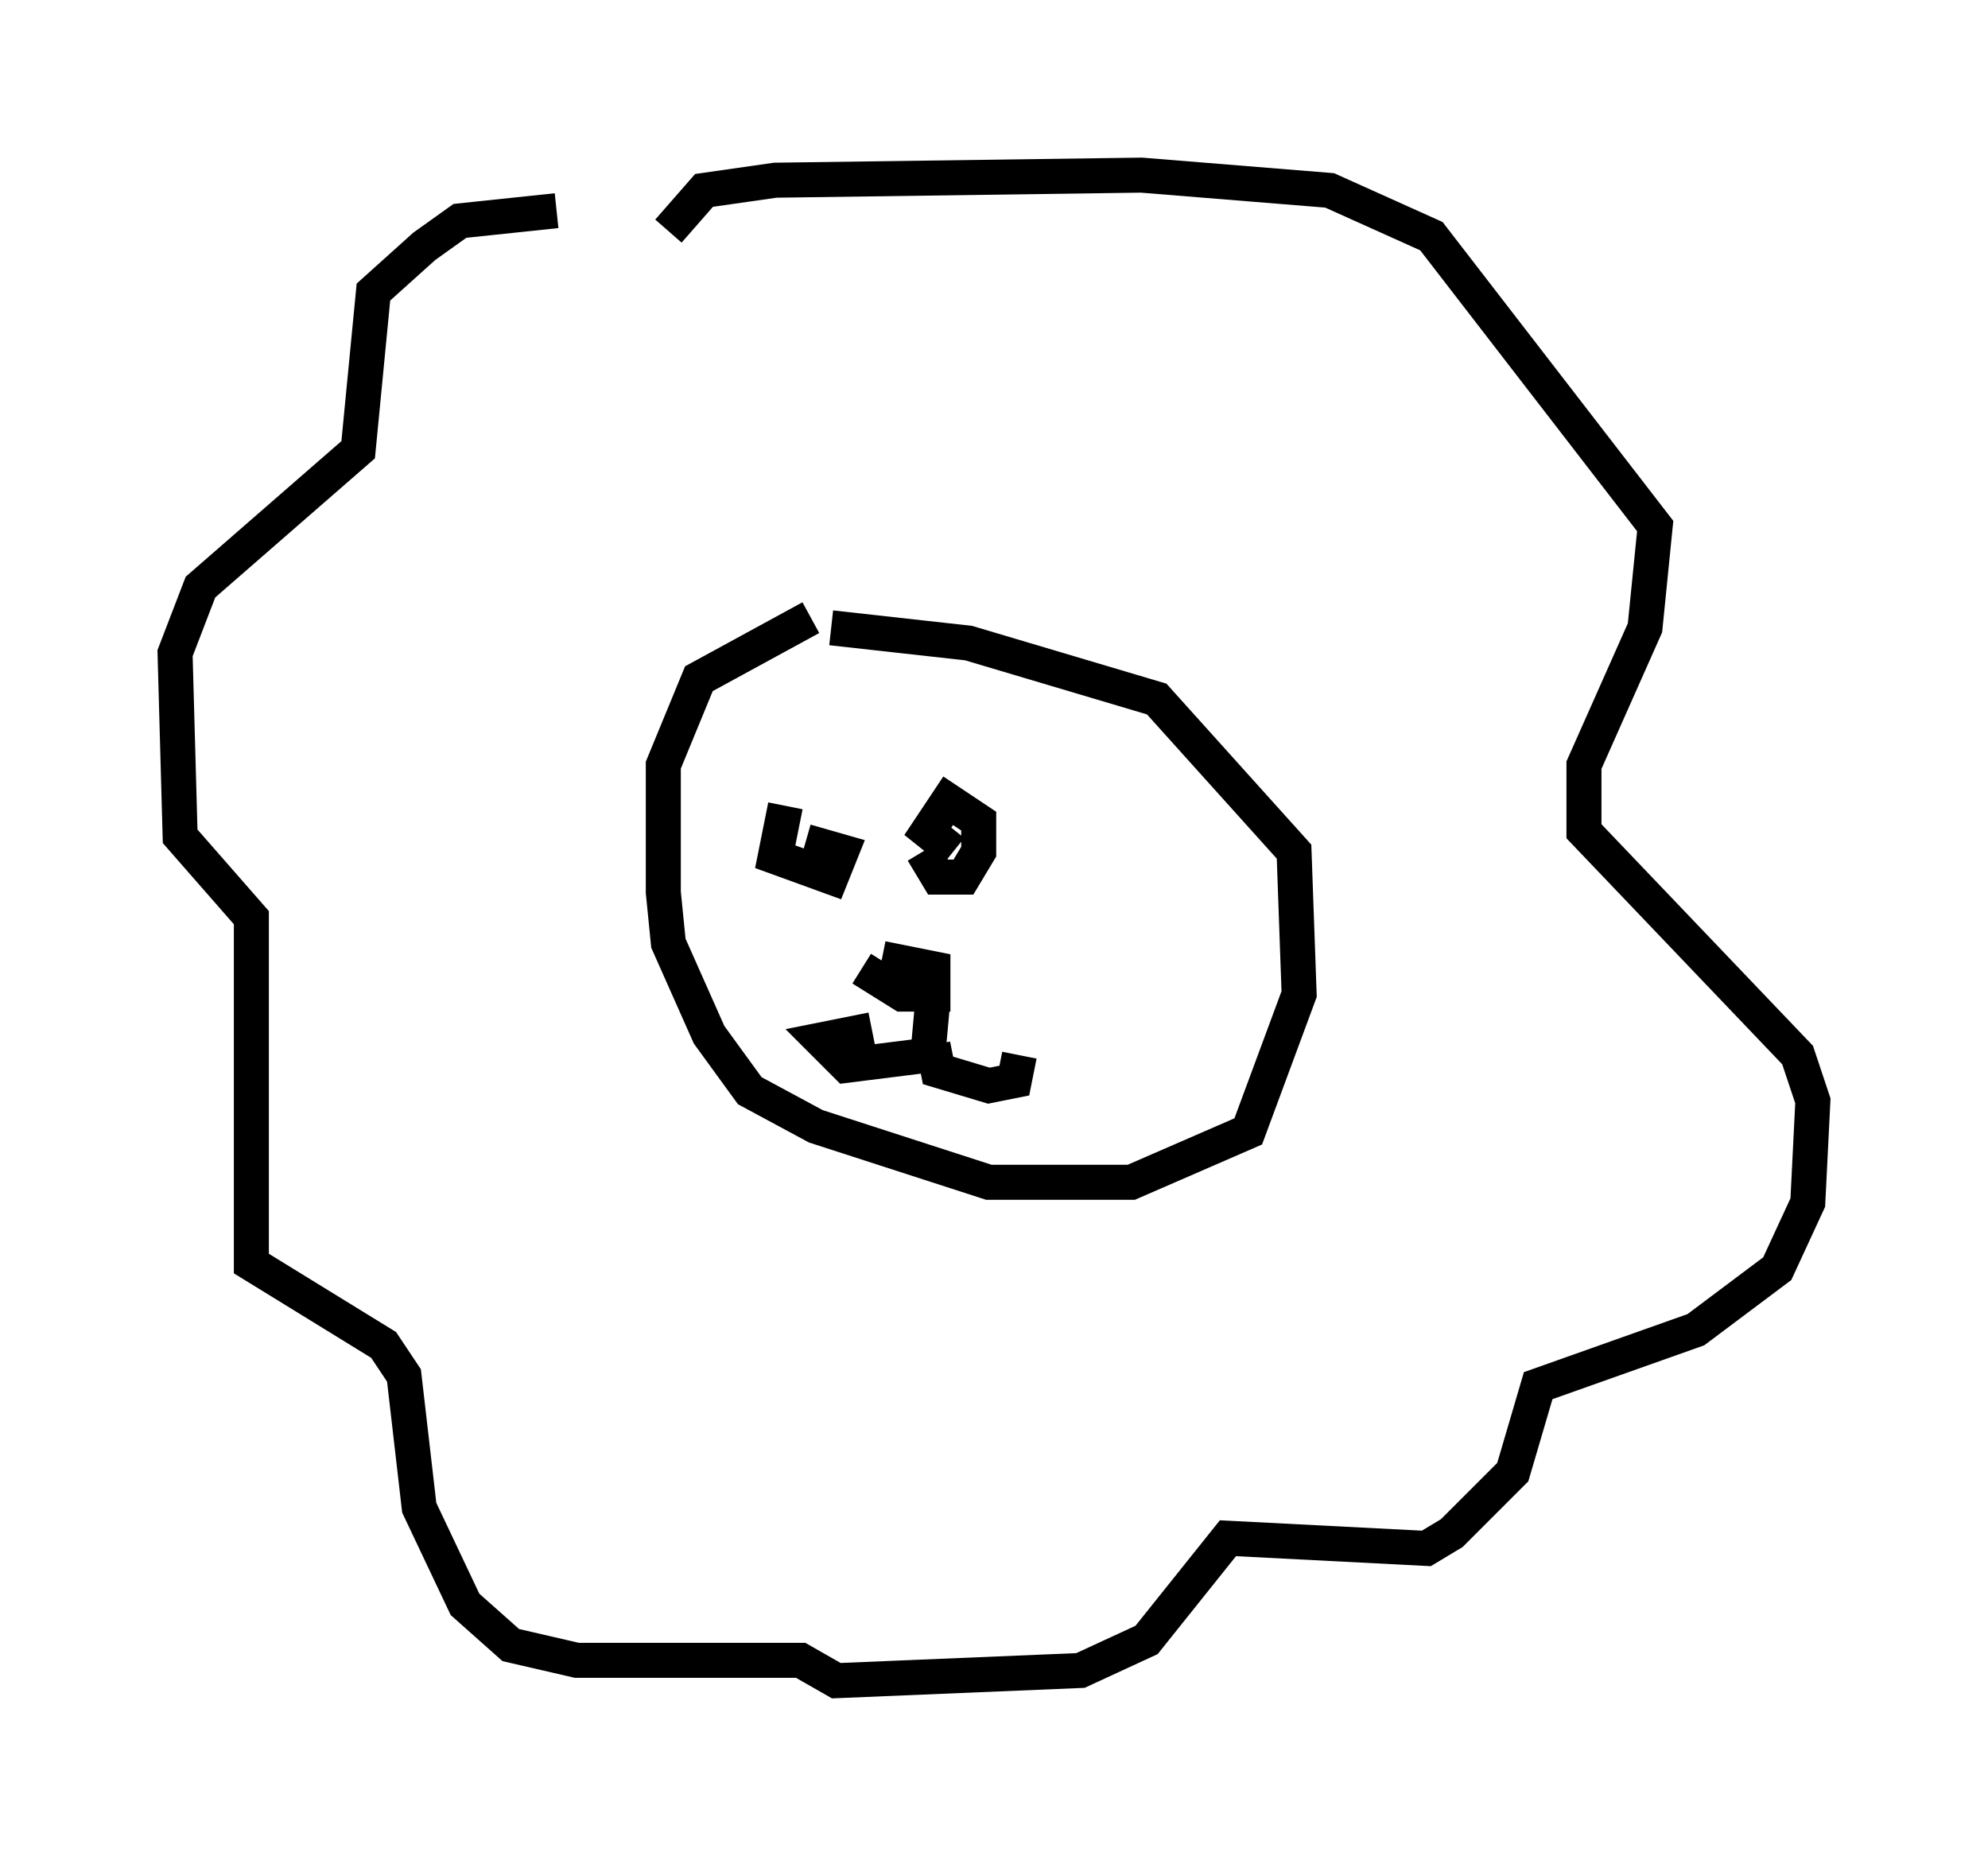 <?xml version="1.0" encoding="utf-8" ?>
<svg baseProfile="full" height="52.994" version="1.1" width="56.771" xmlns="http://www.w3.org/2000/svg" xmlns:ev="http://www.w3.org/2001/xml-events" xmlns:xlink="http://www.w3.org/1999/xlink"><defs /><rect fill="white" height="52.994" width="56.771" x="0" y="0" /><path d="M18.799, 8.05 m-2.905, -2.034 l-2.76, 0.291 -1.017, 0.726 l-1.453, 1.307 -0.436, 4.503 l-4.503, 3.922 -0.726, 1.888 l0.145, 5.229 2.034, 2.324 l0.0, 9.877 3.777, 2.324 l0.581, 0.872 0.436, 3.777 l1.307, 2.76 1.307, 1.162 l1.888, 0.436 6.391, 0.0 l1.017, 0.581 6.972, -0.291 l1.888, -0.872 2.324, -2.905 l5.665, 0.291 0.726, -0.436 l1.743, -1.743 0.726, -2.469 l4.503, -1.598 2.324, -1.743 l0.872, -1.888 0.145, -2.905 l-0.436, -1.307 -6.101, -6.391 l0.0, -1.888 1.743, -3.922 l0.291, -2.905 -6.391, -8.279 l-2.905, -1.307 -5.374, -0.436 l-10.458, 0.145 -2.034, 0.291 l-1.017, 1.162 m4.067, 11.039 l-3.196, 1.743 -1.017, 2.469 l0.0, 3.631 0.145, 1.453 l1.162, 2.615 1.162, 1.598 l1.888, 1.017 4.939, 1.598 l4.067, 0.0 3.341, -1.453 l1.453, -3.922 -0.145, -4.067 l-3.922, -4.358 -5.374, -1.598 l-3.922, -0.436 m-1.307, 5.084 l-0.291, 1.453 1.598, 0.581 l0.291, -0.726 -1.017, -0.291 m3.341, 0.291 l0.436, 0.726 0.726, 0.0 l0.436, -0.726 0.0, -0.872 l-0.872, -0.581 -0.581, 0.872 l0.726, 0.581 m-2.034, 3.05 l1.453, 0.291 0.0, 0.726 l-0.872, 0.0 -1.162, -0.726 m2.034, 0.872 l-0.145, 1.598 -2.324, 0.291 l-0.726, -0.726 1.453, -0.291 m1.743, 0.436 l0.145, 0.726 1.453, 0.436 l0.726, -0.145 0.145, -0.726 " fill="none" stroke="black" stroke-width="1" /></svg>
